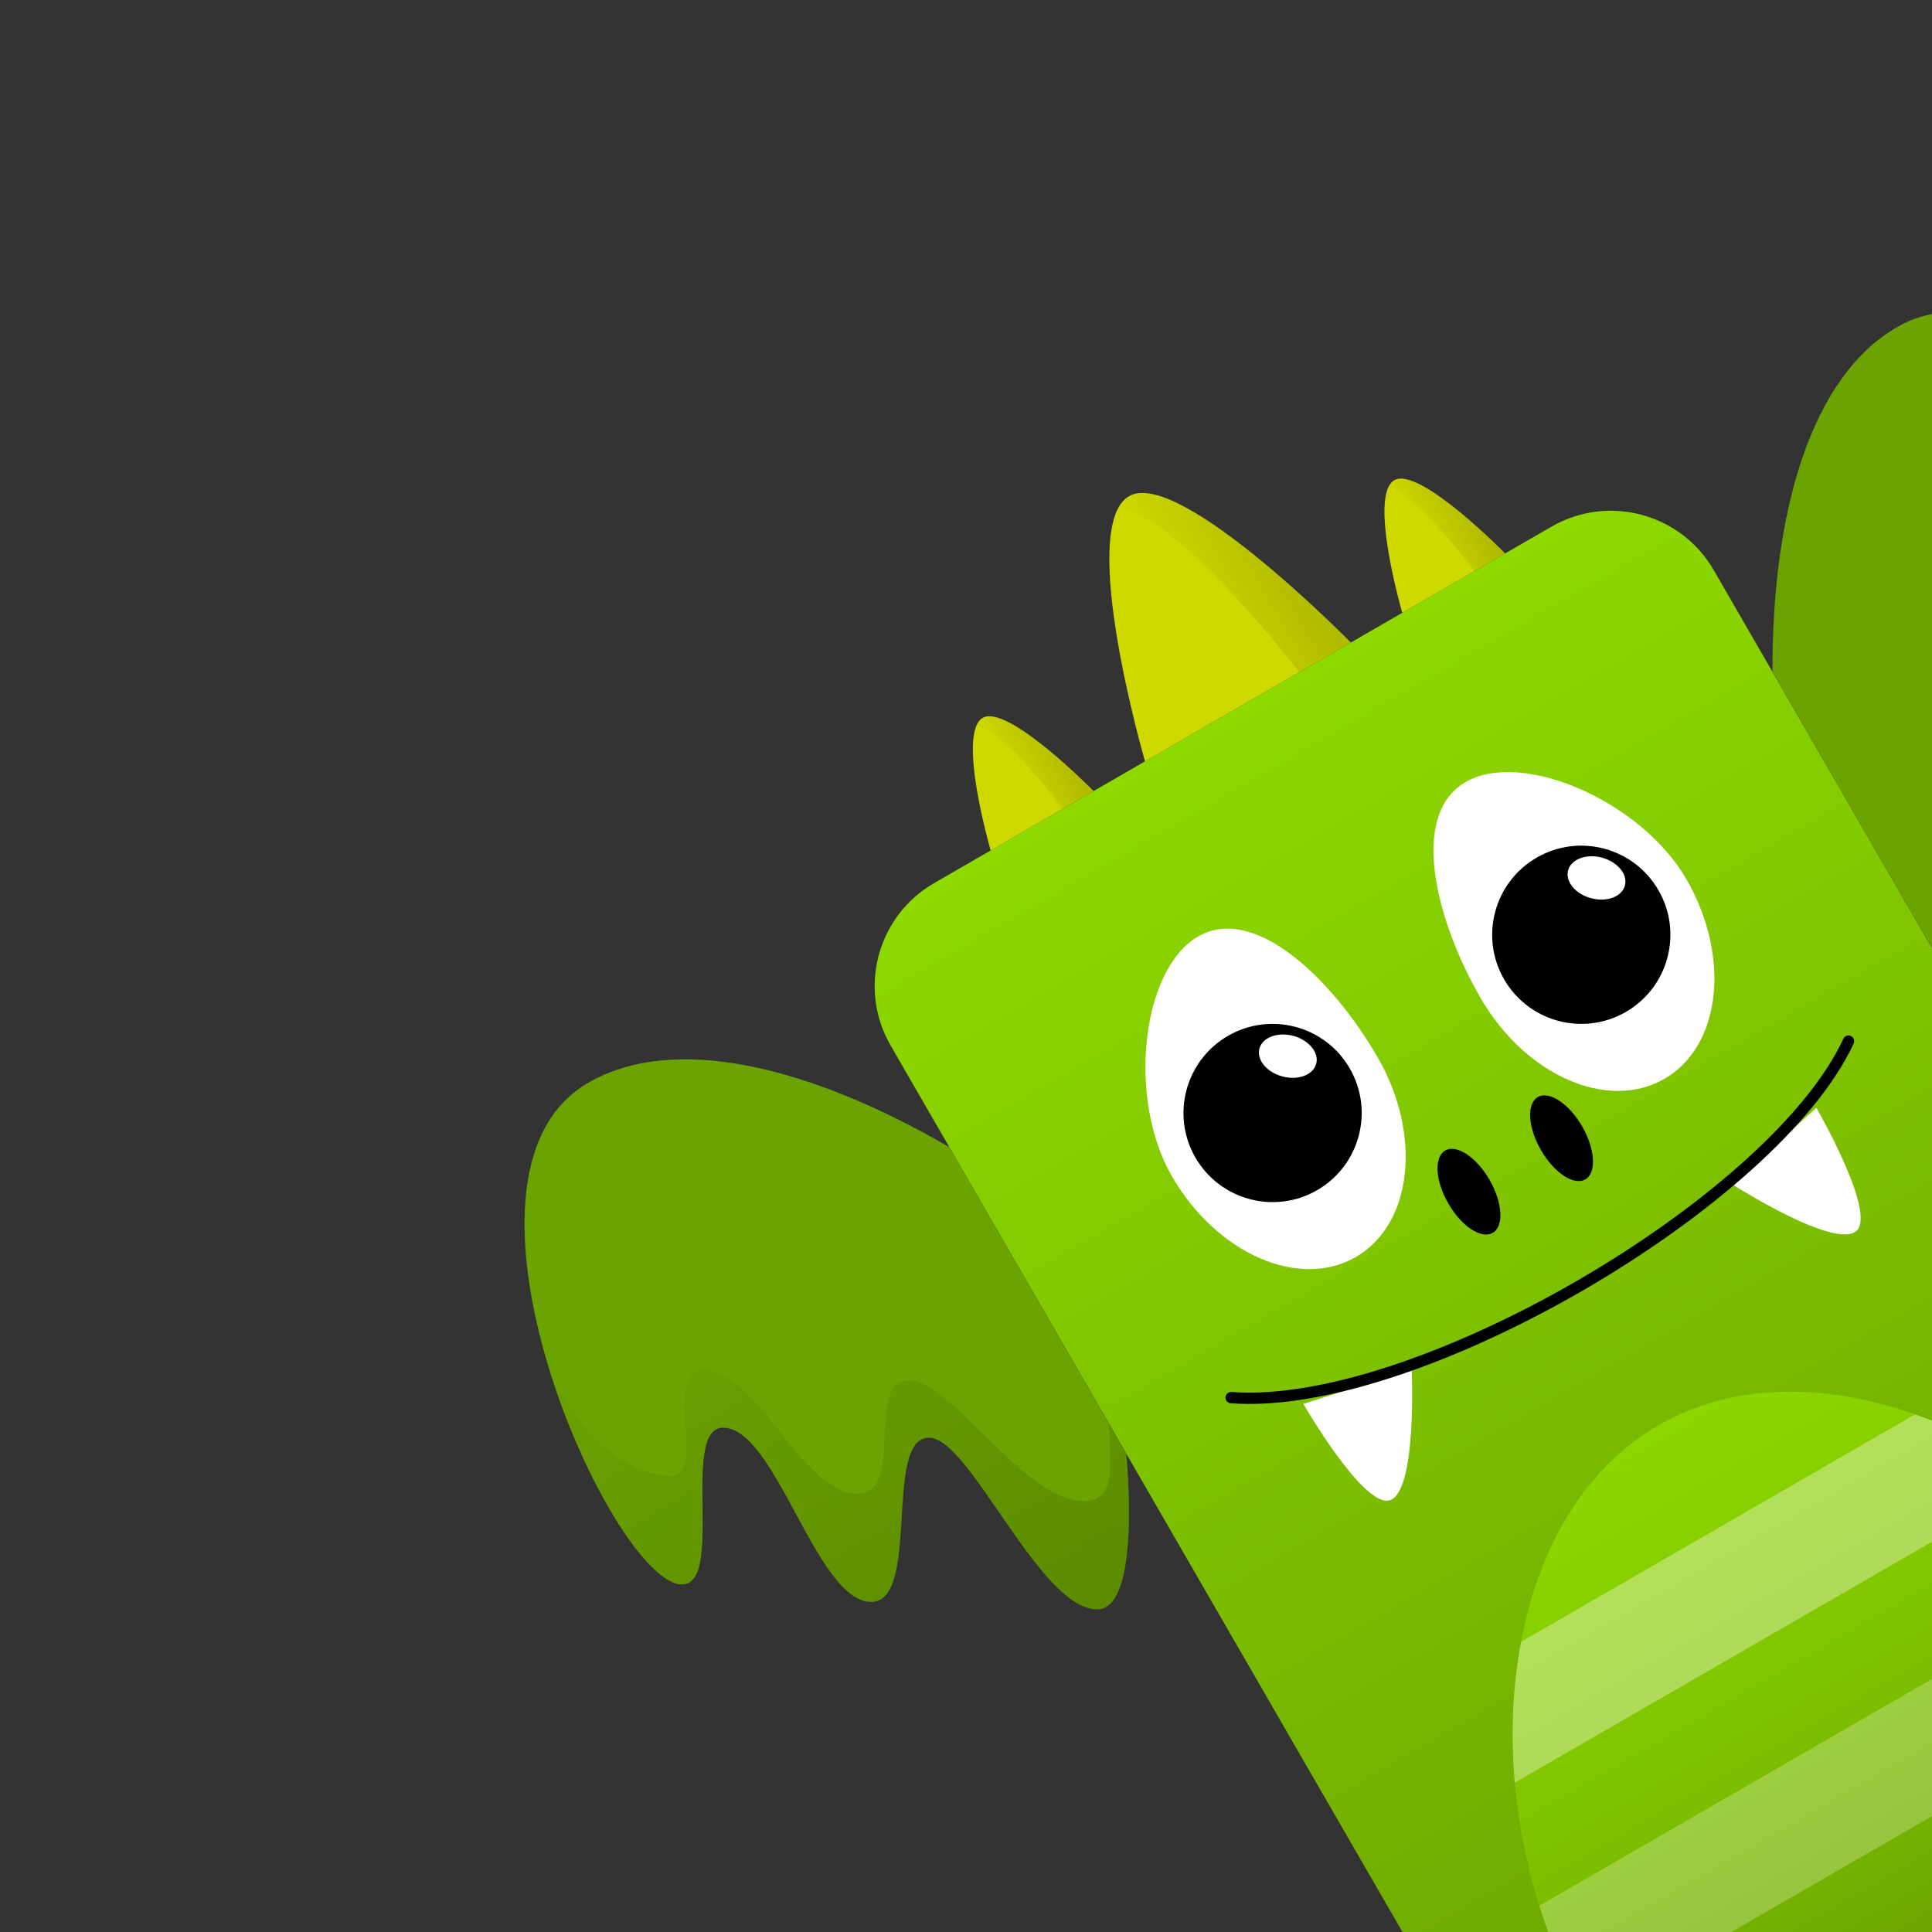 <svg height="512" viewBox="0 0 512 512" width="512" xmlns="http://www.w3.org/2000/svg" xmlns:xlink="http://www.w3.org/1999/xlink"><rect x="0" y="0" width="512" height="512" fill="#333333" stroke="none"/><clipPath id="a"><path d="m60.107 0h451.893v512h-451.893z"/></clipPath><linearGradient id="b" gradientTransform="matrix(.866 -.5 .5 .866 -94.066 162.491)" gradientUnits="userSpaceOnUse" x1="354.532" x2="354.532" y1="610.634" y2="233.288"><stop offset="0" stop-color="#6ba300"/><stop offset="1" stop-color="#8dd900"/></linearGradient><linearGradient id="c" gradientTransform="matrix(.866 -.5 .5 .866 -94.066 162.491)" gradientUnits="userSpaceOnUse" x1="354.529" x2="354.529" y1="610.635" y2="453.192"><stop offset="0" stop-color="#8cd700" stop-opacity="0"/><stop offset="1" stop-color="#8cd700"/></linearGradient><linearGradient id="d"><stop offset="0" stop-opacity="0"/><stop offset="1"/></linearGradient><linearGradient id="e" gradientTransform="matrix(.866 -.5 .5 .866 -94.066 162.491)" gradientUnits="userSpaceOnUse" x1="352.015" x2="387.598" xlink:href="#d" y1="201.285" y2="201.285"/><linearGradient id="f" gradientTransform="matrix(.866 -.5 .5 .866 -94.066 162.491)" gradientUnits="userSpaceOnUse" x1="416.607" x2="434.829" xlink:href="#d" y1="217.03" y2="217.03"/><linearGradient id="g" gradientTransform="matrix(.866 -.5 .5 .866 -94.066 162.491)" gradientUnits="userSpaceOnUse" x1="290.655" x2="308.876" xlink:href="#d" y1="217.029" y2="217.029"/><linearGradient id="h"><stop offset="0"/><stop offset="1" stop-opacity="0"/></linearGradient><linearGradient id="i" gradientTransform="matrix(.866 -.5 .5 .866 -94.066 162.491)" gradientUnits="userSpaceOnUse" x1="543.461" x2="543.461" xlink:href="#h" y1="420.753" y2="291.02"/><linearGradient id="j" gradientTransform="matrix(.866 -.5 .5 .866 -94.066 162.491)" gradientUnits="userSpaceOnUse" x1="165.612" x2="165.6" xlink:href="#h" y1="422.322" y2="289.398"/><linearGradient id="k" gradientTransform="matrix(.866 -.5 .5 .866 -94.066 162.491)" gradientUnits="userSpaceOnUse" x1="543.79" x2="543.79" xlink:href="#h" y1="578.371" y2="484.116"/><g clip-path="url(#a)" clip-rule="evenodd"><path d="m247.54 234.038c-15.053 8.69-20.217 27.96-11.525 43.013l157.44 272.692c8.69 15.055 27.96 20.217 43.012 11.525l163.613-94.463c15.055-8.69 20.217-27.958 11.525-43.013l-157.44-272.692c-8.69-15.053-27.957-20.217-43.012-11.526z" fill="url(#b)" fill-rule="evenodd"/><path d="m444.338 574.903.314.545c4.49 7.103 13.848 9.457 21.19 5.215.186-.105.366-.21.546-.314l26.726-15.43.543-.315c6.925-4.385 9.356-13.4 5.535-20.645l-.316-.545-7.872-13.636-13.634 7.87-27.27 15.745-13.633 7.872 7.87 13.636zm109.076-62.976c.107.182.21.363.316.545 4.49 7.103 13.846 9.457 21.193 5.215l.543-.314 26.726-15.43.545-.314c6.92-4.386 9.352-13.398 5.53-20.646l-.315-.545-7.872-13.637-13.632 7.872-27.27 15.744-13.635 7.87 7.87 13.637z" fill="#6ba300" fill-rule="evenodd"/><path d="m299.222 131.48c13.18-7.61 58.76 38.795 58.76 38.795l-54.54 31.488s-18.09-62.275-4.22-70.283zm-38.794 58.757c6.6-3.81 29.378 19.398 29.378 19.398l-27.27 15.744c.002-.002-9.035-31.145-2.108-35.143zm109.078-62.977c6.597-3.81 29.376 19.4 29.376 19.4l-27.27 15.743s-9.035-31.142-2.106-35.142z" fill="#ced900" fill-rule="evenodd"/><path d="m516.645 259.275s-46.93-81.205-46.926-81.28c-.108-42.673 10.315-78.53 33.387-91.51 42.018-23.654 110.066 70.108 102.67 87.613-4.858 11.483-35.706-20.618-41.618-10.876-7.21 11.87 26.866 43.85 20.515 56.776-6.154 12.52-39.743-19.037-45.64-7.97-5.09 9.577 24.546 47.684 17.29 61.06-5.806 10.722-39.68-13.813-39.68-13.813zm-218.187 125.972s-46.86-81.246-46.928-81.28c-36.902-21.43-73.164-30.33-95.943-16.84-41.494 24.563 5.683 130.375 24.54 132.722 12.374 1.534-.002-41.232 11.39-41.483 13.883-.305 24.56 45.184 38.913 46.155 13.917.933 3.383-43.935 15.916-43.51 10.838.382 29.022 45.1 44.236 45.504 12.187.333 7.876-41.27 7.876-41.27zm265.128-44.627c77.424 20.744 80.855-51.237 105.033-59.743 24.174-8.504 16.518 98.643-57.802 141.55-.017.01-47.232-81.807-47.232-81.807z" fill="#6ba300" fill-rule="evenodd"/><path d="m420.103 532.927 8.563 14.832c4.315 7.473 13.907 9.98 21.432 5.634l136.35-78.72c7.522-4.343 10.148-13.904 5.833-21.378l-8.564-14.832c-30.133-52.194-98.988-86.856-144.163-60.774s-49.584 103.043-19.45 155.237z" fill="url(#c)" fill-rule="evenodd"/><path d="m420.103 532.927.62 1.07 163.612-94.463-.62-1.07c-5.036-8.727-11.147-16.957-18.067-24.497l-157.726 91.063c3.07 9.765 7.143 19.17 12.18 27.897z" fill="#fff" fill-rule="evenodd" opacity=".25"/><path d="m540.65 392.04c-10.495-7.347-21.737-13.216-33.14-17.224l-104.425 60.288c-2.23 11.88-2.768 24.553-1.652 37.312z" fill="#fff" fill-rule="evenodd" opacity=".35"/><path d="m368.33 397.577c-6.938 2.212-22.928-25.52-22.928-25.52l28.708-9.182s1.5 32.365-5.78 34.702z" fill="#fff" fill-rule="evenodd"/><path d="m491.988 326.183c5.387-4.903-10.64-32.616-10.64-32.616l-22.303 20.27s27.28 17.483 32.943 12.346z" fill="#fff" fill-rule="evenodd"/><path d="m326.26 370.384c49.162 3.706 143.994-52.037 163.612-94.464" style="fill:none;stroke:#000;stroke-width:3;stroke-linecap:round;stroke-linejoin:round;stroke-miterlimit:10"/><g fill-rule="evenodd"><path d="m408.373 304.794c-3.473-6.018-3.86-12.314-.843-14.057 3.02-1.743 8.278 1.74 11.753 7.76 3.473 6.017 3.862 12.313.842 14.056-3.017 1.742-8.277-1.74-11.752-7.76z"/><path d="m383.833 318.963c-3.475-6.018-3.862-12.314-.845-14.057 3.02-1.743 8.278 1.74 11.753 7.76 3.473 6.017 3.863 12.313.843 14.056-3.017 1.743-8.275-1.74-11.75-7.76z"/><path d="m392.363 264.468c-11.86-20.543-19.003-48.534-3.95-57.225 15.053-8.69 46.63 5.195 58.49 25.737 11.85 20.525 9.248 44.23-5.804 52.92-15.056 8.692-36.886-.908-48.737-21.432z" fill="#fff"/><path d="m365.094 280.21c-11.86-20.542-32.53-40.724-47.58-32.034-15.055 8.69-18.82 42.98-6.958 63.523 11.85 20.524 33.68 30.124 48.734 21.433 15.054-8.69 17.655-32.397 5.804-52.922z" fill="#fff"/><path d="m398.603 259.532c-6.517-11.29-2.645-25.742 8.647-32.26 11.287-6.518 25.74-2.646 32.26 8.644 6.518 11.29 2.644 25.742-8.644 32.26-11.292 6.518-25.744 2.646-32.263-8.644z"/><path d="m316.797 306.764c-6.517-11.29-2.645-25.742 8.645-32.26s25.742-2.646 32.26 8.644c6.517 11.29 2.645 25.742-8.645 32.26s-25.74 2.645-32.26-8.644z"/><path d="m339.847 285.264c-4.147-1.096-6.886-4.41-6.088-7.393.79-2.953 4.82-4.456 8.968-3.36 4.14 1.124 6.878 4.44 6.086 7.394-.8 2.982-4.83 4.484-8.967 3.36z" fill="#fff"/><path d="m421.653 238.032c-4.145-1.097-6.886-4.41-6.086-7.393.79-2.955 4.82-4.458 8.97-3.36 4.136 1.124 6.877 4.438 6.085 7.392-.8 2.983-4.83 4.484-8.97 3.36z" fill="#fff"/><path d="m444.338 574.903.314.545c4.49 7.103 13.848 9.457 21.19 5.215.186-.105.366-.21.546-.314l26.726-15.43.543-.315c6.925-4.385 9.356-13.4 5.535-20.645l-.316-.545-7.872-13.636-13.634 7.87-27.27 15.745-13.633 7.872 7.87 13.636zm109.076-62.976c.107.182.21.363.316.545 4.49 7.103 13.846 9.457 21.193 5.215l.543-.314 26.726-15.43.545-.314c6.92-4.386 9.352-13.398 5.53-20.646l-.315-.545-7.872-13.637-13.632 7.872-27.27 15.744-13.635 7.87 7.87 13.637z" opacity=".1"/><path d="m299.222 131.48c-1.18.682-2.15 1.776-2.884 3.192 15.623 1.404 48.006 43.475 48.006 43.475l13.637-7.872s-45.58-46.404-58.758-38.795z" fill="url(#e)" opacity=".15"/><path d="m369.506 127.26c-.73.42-1.27 1.12-1.675 2.06 7.873 1.537 22.873 22.062 22.873 22.062l8.18-4.723s-22.78-23.21-29.377-19.4z" fill="url(#f)" opacity=".15"/><path d="m260.428 190.237c-.728.42-1.27 1.12-1.673 2.057 7.87 1.54 22.872 22.064 22.872 22.064l8.18-4.723s-22.78-23.208-29.38-19.398z" fill="url(#g)" opacity=".15"/><path d="m516.645 259.275s33.874 24.535 39.682 13.814c7.255-13.378-22.38-51.485-17.292-61.063 5.898-11.066 39.487 20.492 45.64 7.97 6.352-12.925-27.723-44.906-20.515-56.775 5.912-9.742 36.76 22.36 41.62 10.876 3.752-8.907-12.006-37.548-33.94-60.42 16.145 19.984 14.13 35.35 11.01 42.75-4.858 11.484-23.377-15.008-29.29-5.266-7.207 11.87 14.54 38.24 8.188 51.168-6.154 12.52-27.414-13.428-33.314-2.363-5.086 9.578 12.222 42.077 4.965 55.453-4.277 7.874-11.393 2.31-21.4-4.152l4.645 8.007z" fill="url(#i)" opacity=".15"/><path d="m298.474 385.236s4.313 41.6-7.893 41.28c-15.195-.414-33.38-45.132-44.235-45.505-12.515-.434-1.978 44.434-15.898 43.502-14.372-.96-25.05-46.45-38.93-46.145-11.376.242 1.002 43.004-11.374 41.47-9.608-1.19-26.53-29.16-35.372-59.59 9.253 23.964 23.568 29.903 31.536 30.9 12.376 1.534-1.31-27.75 10.067-27.987 13.88-.308 25.865 31.7 40.237 32.662 13.92.933 2.075-30.455 14.59-30.02 10.86.373 30.348 31.613 45.542 32.027 8.977.22 7.714-8.722 7.105-20.612l4.627 8.018z" fill="url(#j)" opacity=".15"/><path d="m594.95 394.94 15.868 27.49c74.32-42.91 81.977-150.057 57.8-141.552-.645.23-1.297.53-1.934.85 16.783 29.068-29.254 94.43-71.735 113.21z" fill="url(#k)" opacity=".15"/></g></g></svg>